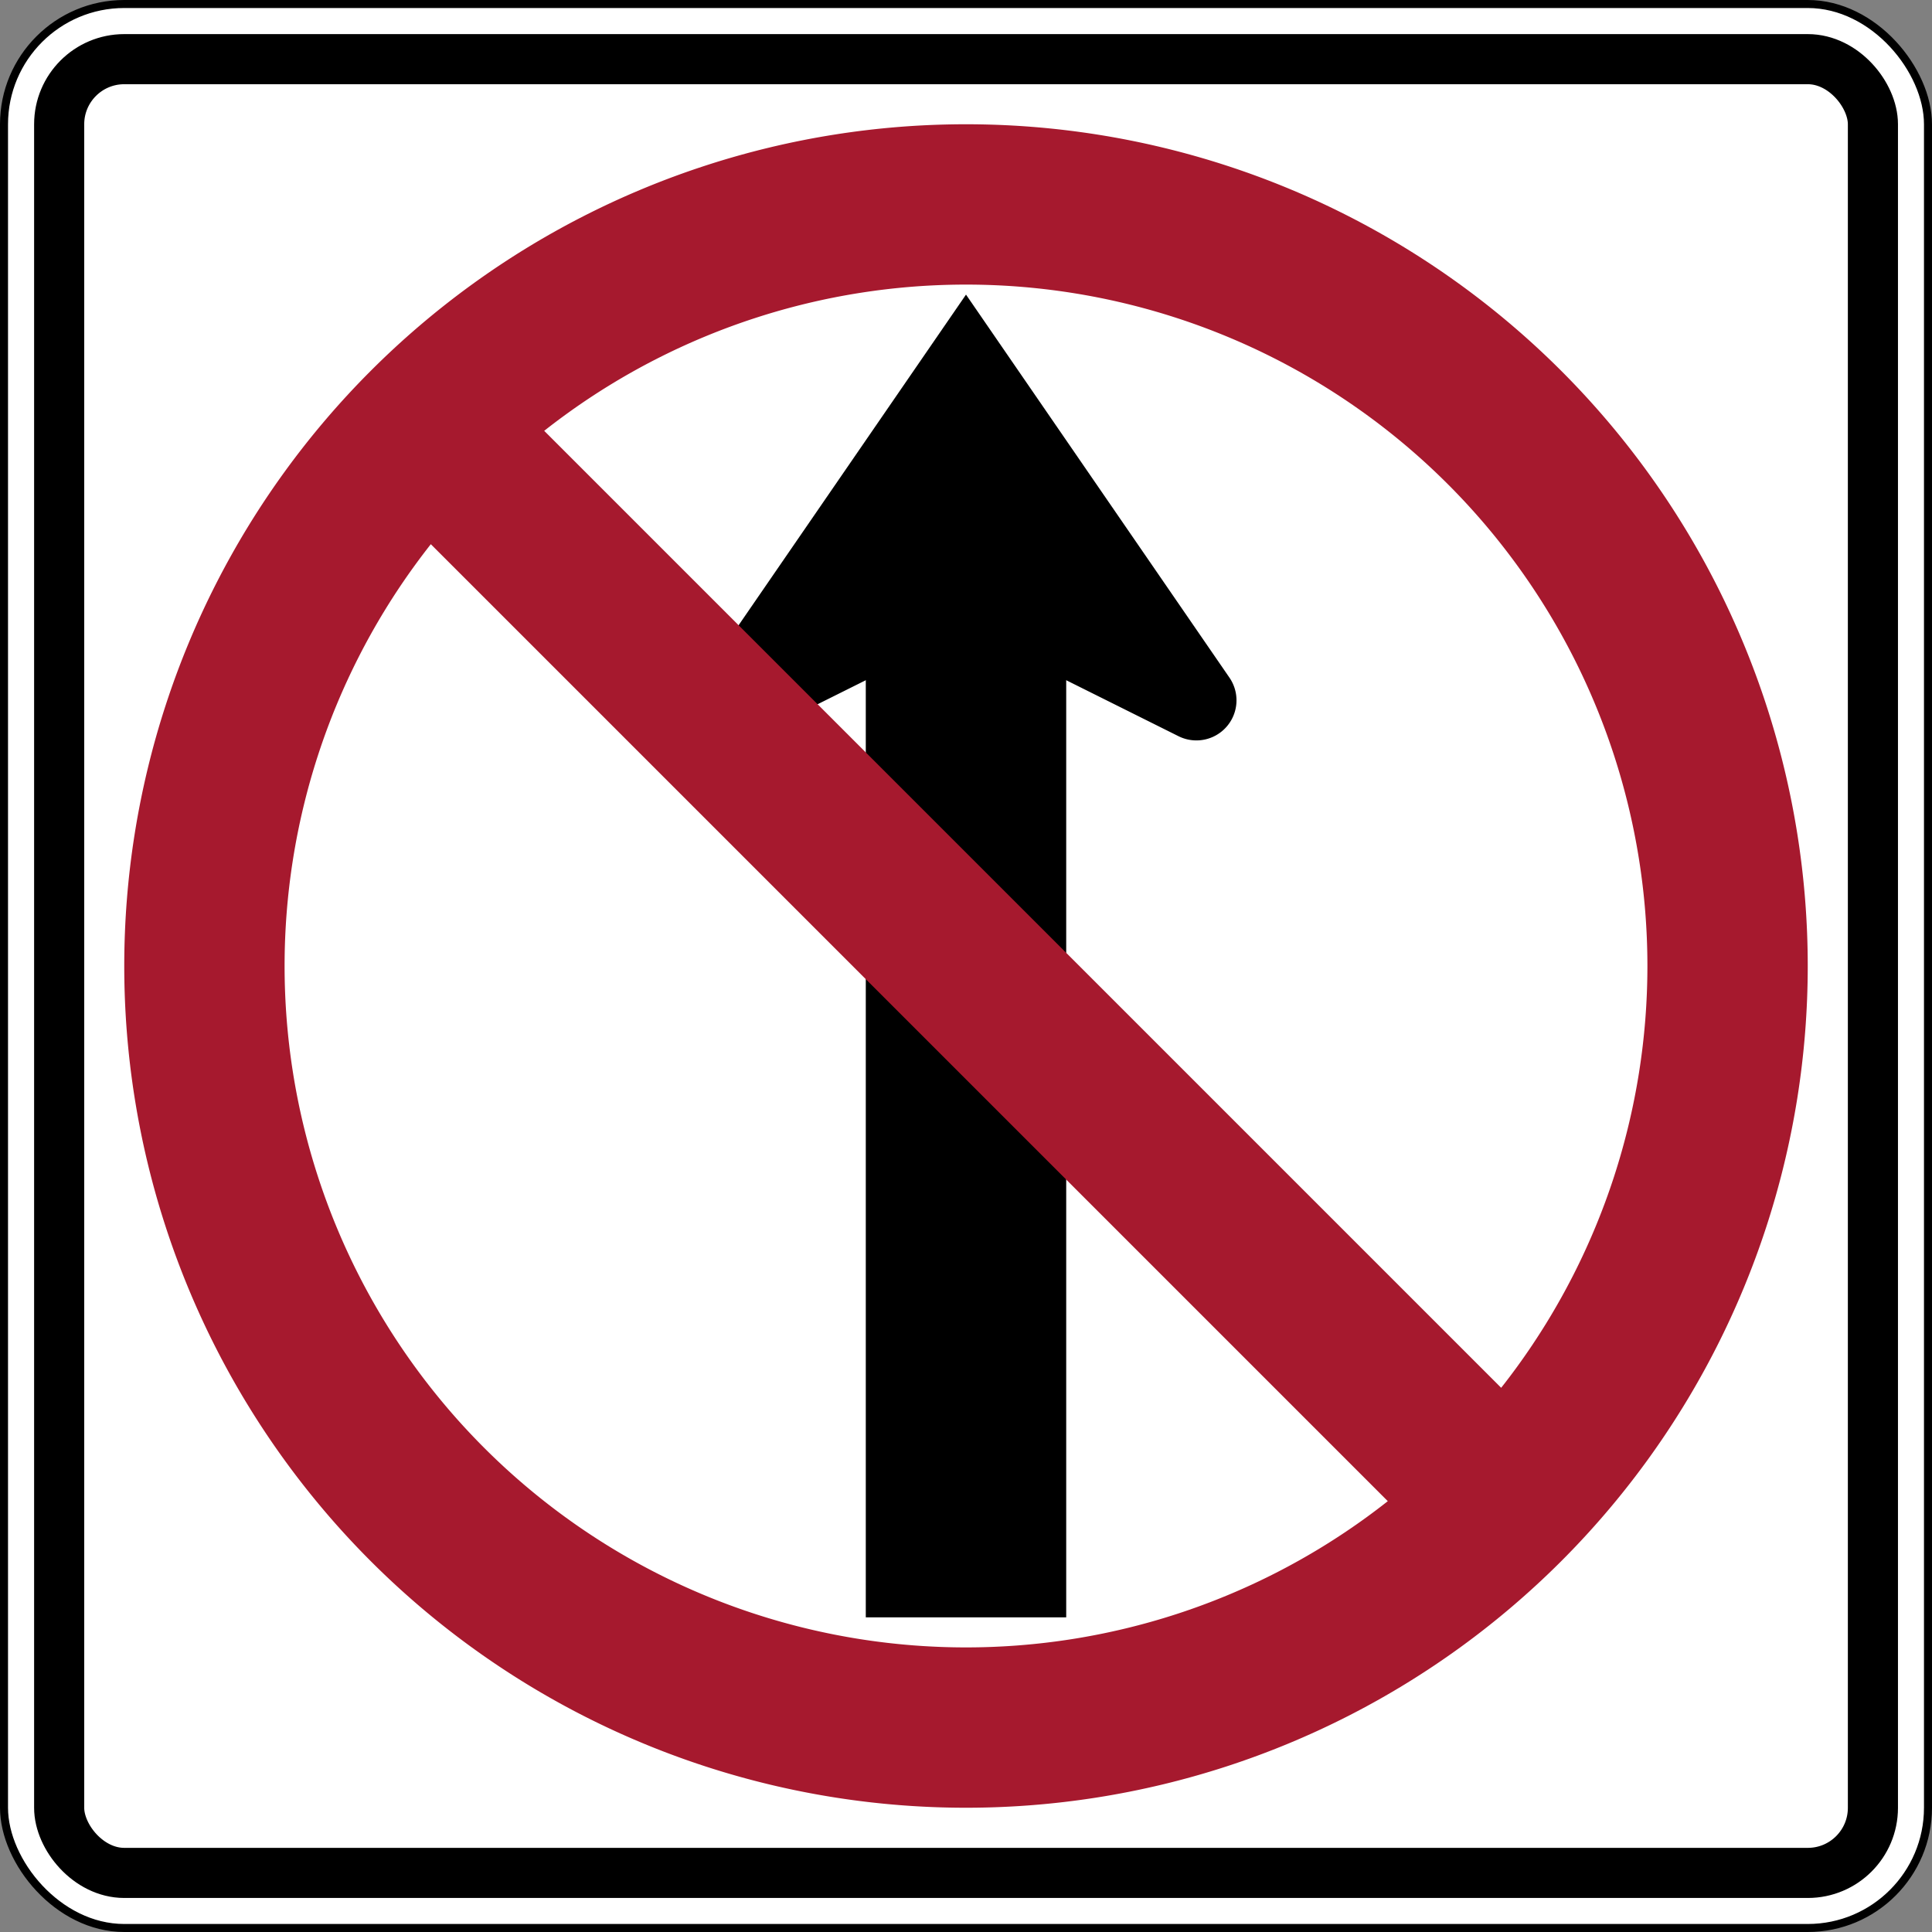 <svg version="1.1" viewBox="0.95 0.95 24.1 24.1" xmlns="http://www.w3.org/2000/svg">
 <rect x="0.95" y="0.95" width="24.1" height="24.1" fill="#808080" stroke="none"/>
 <g stroke="#000">
  <rect x="1" y="1" width="24" height="24" ry="1.5" fill="#fff" stroke-width=".1"/>
  <rect x="1.688" y="1.688" width="22.625" height="22.625" ry=".812" fill="none" stroke-width=".625"/>
 </g>
 <path d="m13 8v13.125" fill="none" stroke="#000" stroke-width="2.5"/>
 <path d="m9.713,9.404a0.5,0.5 0 0 0 0.635,0.73L13,8.812l2.652,1.322a0.5,0.5 0 0 0 0.635-0.73L13,4.625Z"/>
 <path d="m22.5 13a9.5 9.5 0 0 1-19 0 9.5 9.5 0 0 1 19 0zm-16-6.5 13 13" fill="none" stroke="#a6192e" stroke-width="2"/>
</svg>
